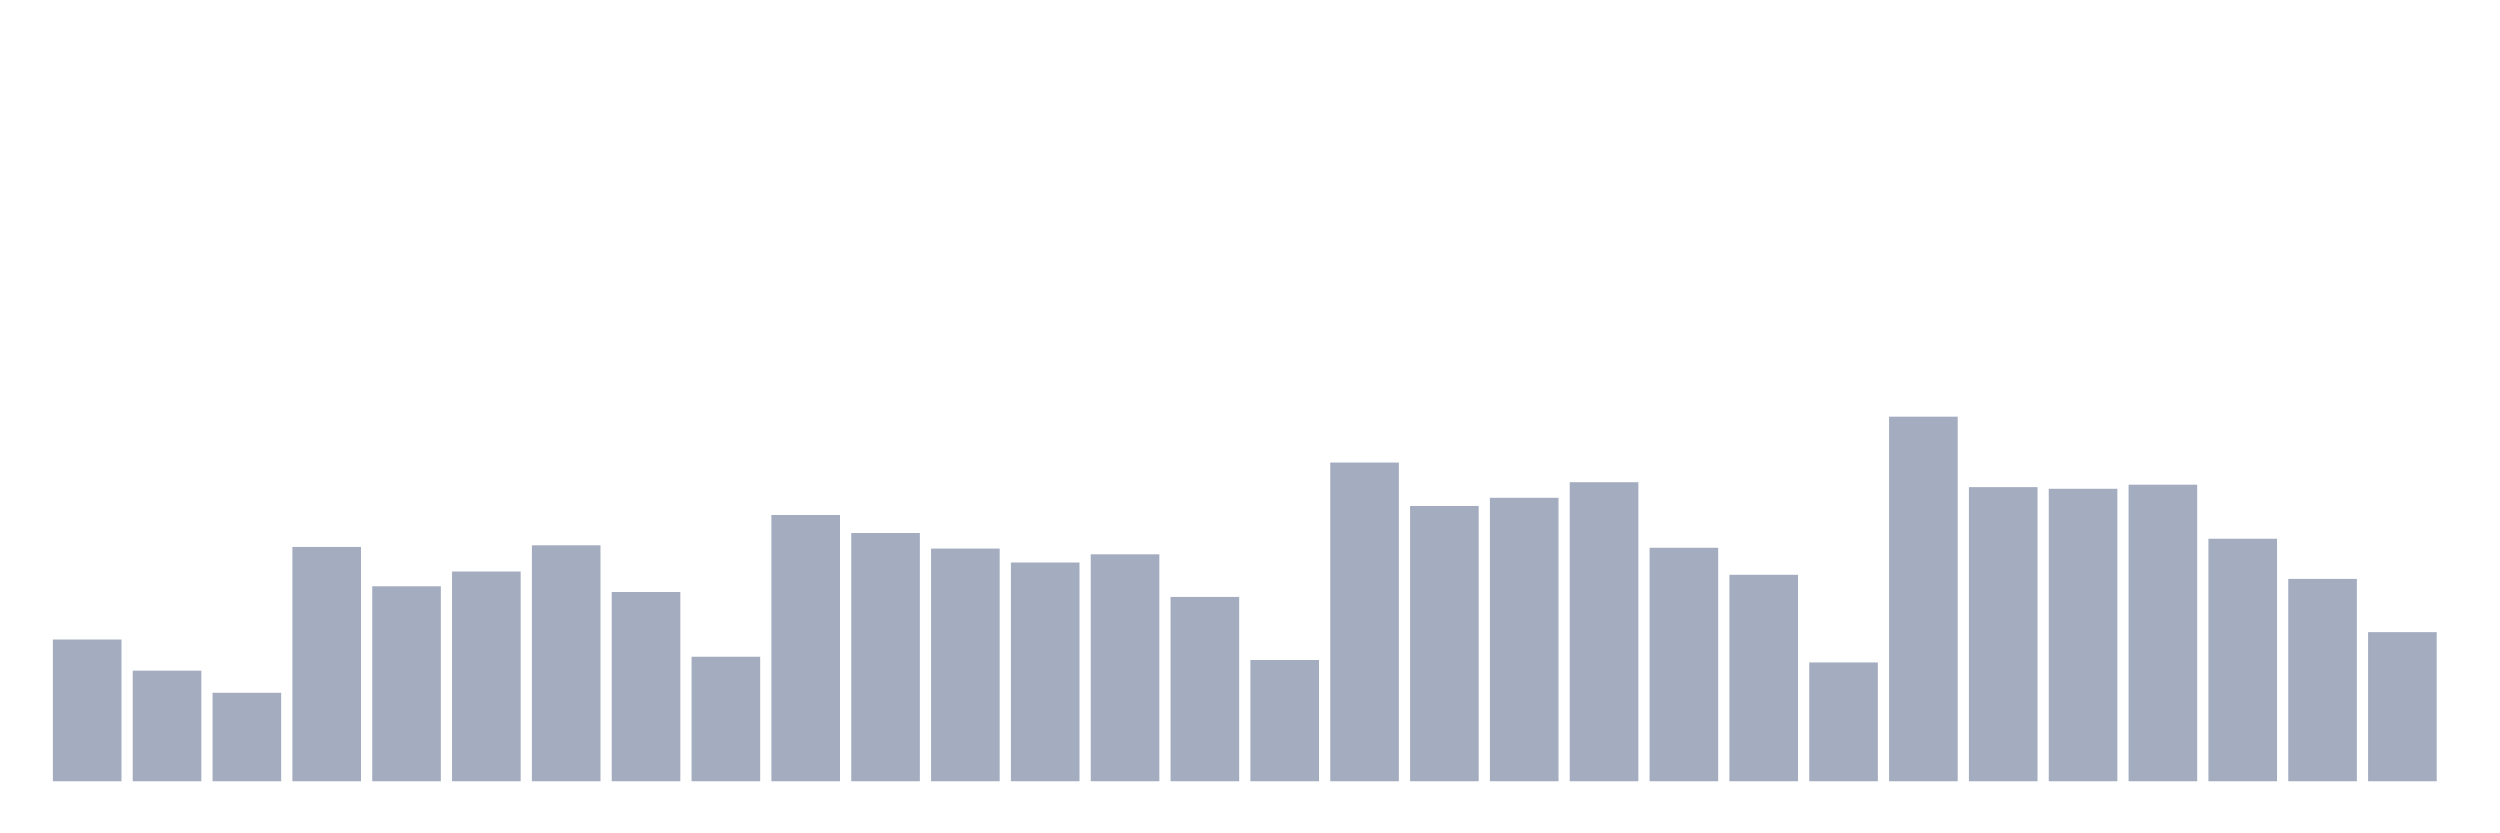 <svg xmlns="http://www.w3.org/2000/svg" viewBox="0 0 480 160"><g transform="translate(10,10)"><rect class="bar" x="0.153" width="13.175" y="112.787" height="27.213" fill="rgb(164,173,192)"></rect><rect class="bar" x="15.482" width="13.175" y="118.764" height="21.236" fill="rgb(164,173,192)"></rect><rect class="bar" x="30.81" width="13.175" y="123.011" height="16.989" fill="rgb(164,173,192)"></rect><rect class="bar" x="46.138" width="13.175" y="95.011" height="44.989" fill="rgb(164,173,192)"></rect><rect class="bar" x="61.466" width="13.175" y="102.562" height="37.438" fill="rgb(164,173,192)"></rect><rect class="bar" x="76.794" width="13.175" y="99.73" height="40.27" fill="rgb(164,173,192)"></rect><rect class="bar" x="92.123" width="13.175" y="94.697" height="45.303" fill="rgb(164,173,192)"></rect><rect class="bar" x="107.451" width="13.175" y="103.663" height="36.337" fill="rgb(164,173,192)"></rect><rect class="bar" x="122.779" width="13.175" y="116.09" height="23.91" fill="rgb(164,173,192)"></rect><rect class="bar" x="138.107" width="13.175" y="88.876" height="51.124" fill="rgb(164,173,192)"></rect><rect class="bar" x="153.436" width="13.175" y="92.337" height="47.663" fill="rgb(164,173,192)"></rect><rect class="bar" x="168.764" width="13.175" y="95.326" height="44.674" fill="rgb(164,173,192)"></rect><rect class="bar" x="184.092" width="13.175" y="98" height="42" fill="rgb(164,173,192)"></rect><rect class="bar" x="199.42" width="13.175" y="96.427" height="43.573" fill="rgb(164,173,192)"></rect><rect class="bar" x="214.748" width="13.175" y="104.607" height="35.393" fill="rgb(164,173,192)"></rect><rect class="bar" x="230.077" width="13.175" y="116.719" height="23.281" fill="rgb(164,173,192)"></rect><rect class="bar" x="245.405" width="13.175" y="78.809" height="61.191" fill="rgb(164,173,192)"></rect><rect class="bar" x="260.733" width="13.175" y="87.146" height="52.854" fill="rgb(164,173,192)"></rect><rect class="bar" x="276.061" width="13.175" y="85.573" height="54.427" fill="rgb(164,173,192)"></rect><rect class="bar" x="291.39" width="13.175" y="82.584" height="57.416" fill="rgb(164,173,192)"></rect><rect class="bar" x="306.718" width="13.175" y="95.169" height="44.831" fill="rgb(164,173,192)"></rect><rect class="bar" x="322.046" width="13.175" y="100.36" height="39.64" fill="rgb(164,173,192)"></rect><rect class="bar" x="337.374" width="13.175" y="117.191" height="22.809" fill="rgb(164,173,192)"></rect><rect class="bar" x="352.702" width="13.175" y="70" height="70" fill="rgb(164,173,192)"></rect><rect class="bar" x="368.031" width="13.175" y="83.528" height="56.472" fill="rgb(164,173,192)"></rect><rect class="bar" x="383.359" width="13.175" y="83.843" height="56.157" fill="rgb(164,173,192)"></rect><rect class="bar" x="398.687" width="13.175" y="83.056" height="56.944" fill="rgb(164,173,192)"></rect><rect class="bar" x="414.015" width="13.175" y="93.438" height="46.562" fill="rgb(164,173,192)"></rect><rect class="bar" x="429.344" width="13.175" y="101.146" height="38.854" fill="rgb(164,173,192)"></rect><rect class="bar" x="444.672" width="13.175" y="111.371" height="28.629" fill="rgb(164,173,192)"></rect></g></svg>